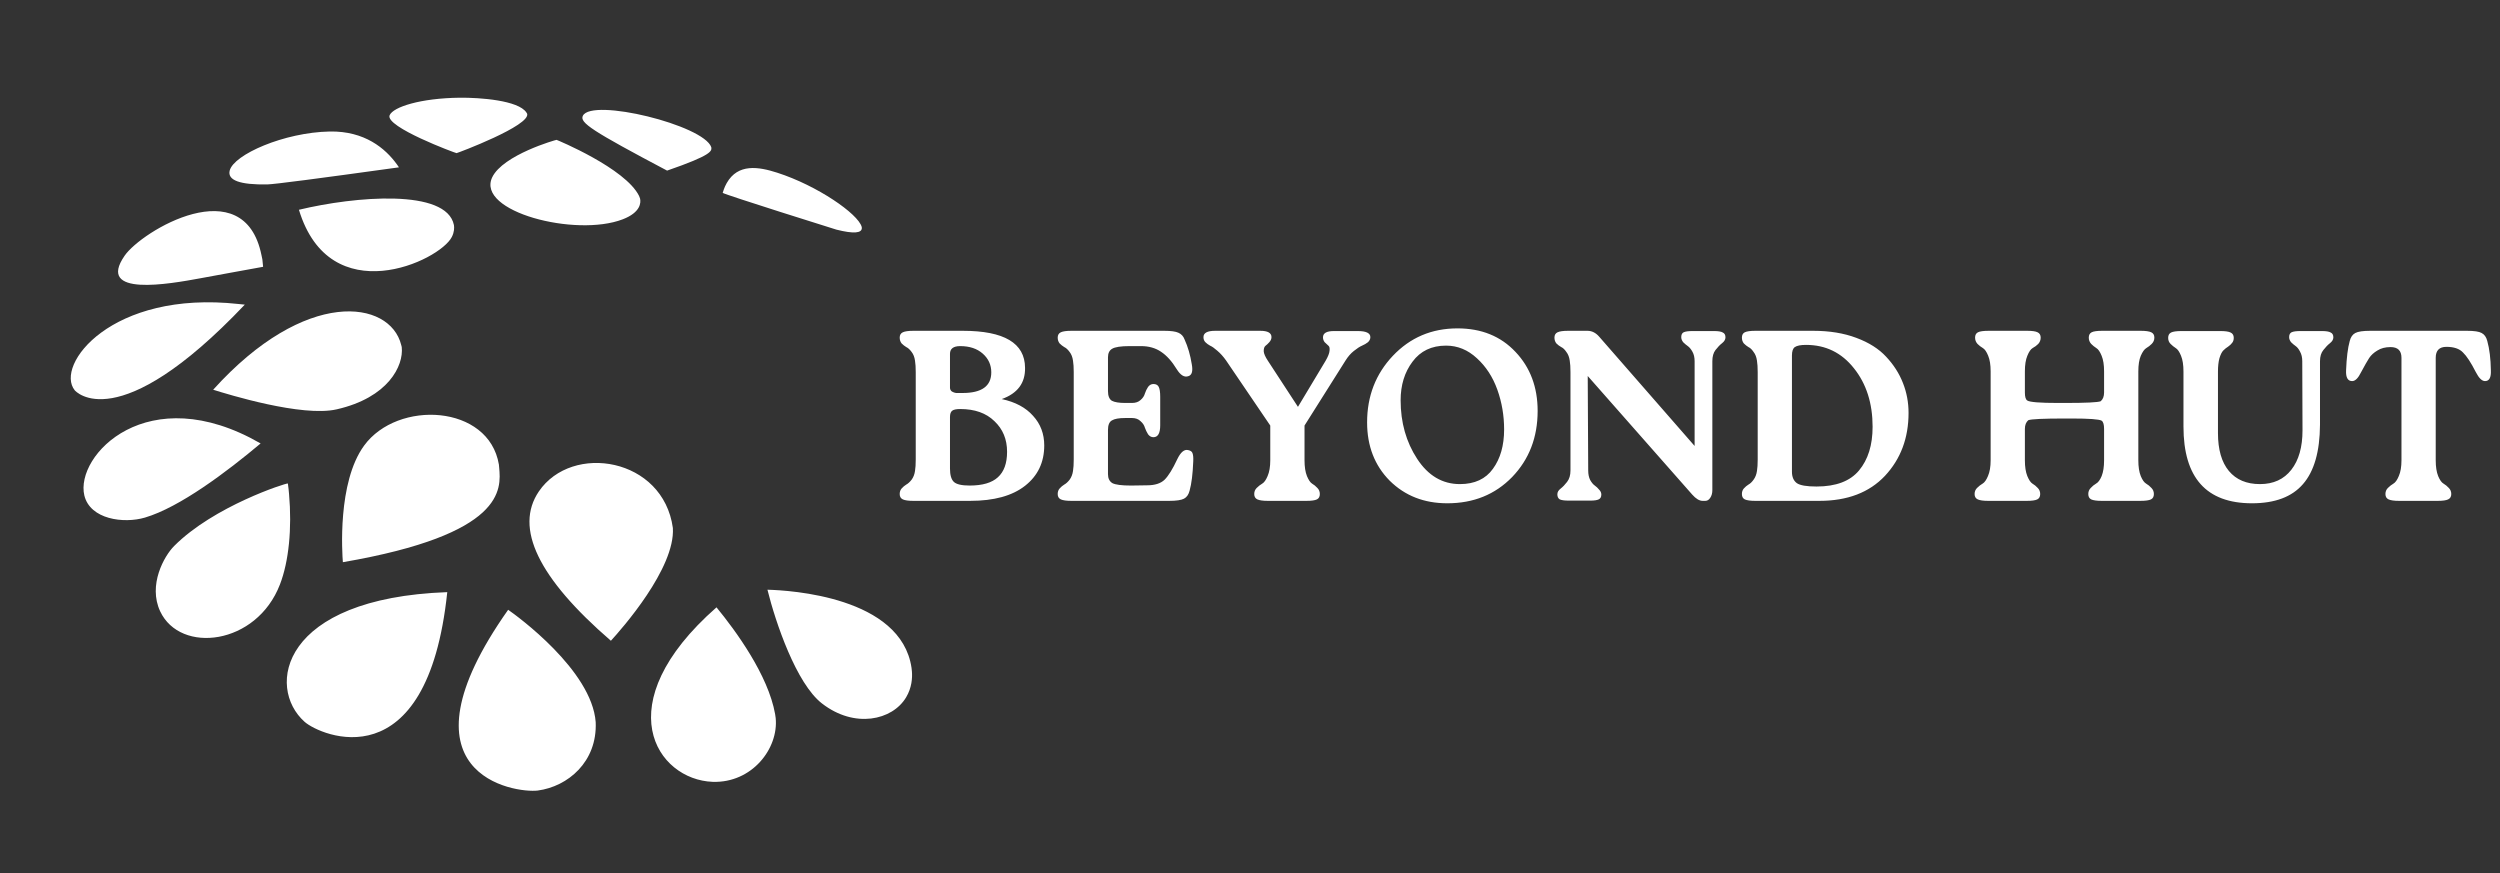 <svg width="504" height="176" viewBox="0 0 504 176" fill="none" xmlns="http://www.w3.org/2000/svg">
<rect x="0" y="0" width="504" height="176" fill="#333333" stroke="none"/>
<path d="M102.443 122.93C104.19 124.139 119.314 135.105 120.092 145.589C120.431 153.593 114.471 158.566 108.42 159.371C103.849 159.947 78.909 156.284 102.443 122.93ZM90.169 119.375C86.136 157.844 64.523 148.294 61.408 145.519C53.589 138.562 56.57 120.598 90.169 119.375ZM144.447 122.439C148.313 127.146 154.864 136.085 156.263 143.959L156.376 144.741C156.994 150.909 151.585 157.889 143.679 157.619C132.401 157.207 122.19 141.995 144.447 122.439ZM58.179 98.62L58.271 99.585C58.885 106.544 58.224 113.202 56.439 117.821C51.725 130.089 36.355 131.899 32.291 123.246C29.808 117.928 33.099 112.082 35.106 110.077C43.119 102.027 57.691 97.36 58.035 97.468C58.092 97.891 58.139 98.273 58.179 98.62ZM154.716 118.887C159.261 119.006 181.657 120.303 183.764 134.634L183.841 135.352C183.949 136.672 183.823 138.649 182.68 140.568C179.905 145.243 172.25 146.908 165.703 141.812C160.533 137.808 156.36 125.511 154.716 118.887ZM108.636 99.068C115.338 89.239 133.711 92.264 135.651 106.447C136.145 114.574 125.329 126.805 123.157 129.177C108.516 116.535 103.641 106.414 108.636 99.068ZM17.001 99.879C15.094 91.819 29.773 76.272 52.54 89.399C45.778 95.079 36.256 102.27 29.217 104.345C24.958 105.604 18.171 104.726 17.001 99.879ZM73.407 89.83C80.152 80.572 98.552 81.511 100.579 93.665L100.631 94.245C101.028 98.629 101.847 107.699 69.123 113.338C68.989 111.701 67.977 97.248 73.407 89.83ZM49.353 61.414C23.606 88.538 15.155 78.789 15.073 78.69C10.978 73.633 22.434 58.458 48.113 61.289L49.353 61.414ZM42.976 78.57C61.565 57.957 78.628 60.438 80.885 69.551L80.989 69.958C81.412 73.738 78.272 80.157 67.872 82.524C60.91 84.127 45.918 79.495 42.976 78.57ZM25.121 51.553C28.536 46.593 49.209 34.124 52.715 51.446L52.894 52.299C52.921 52.518 52.991 53.116 53.042 53.787C52.552 53.855 40.547 56.08 40.431 56.094C34.11 57.257 19.329 59.92 25.121 51.553ZM60.263 42.29C71.57 39.572 90.025 37.985 91.512 45.37C91.595 45.901 91.598 46.773 91.092 47.764C88.637 52.649 66.525 62.92 60.263 42.29ZM66.498 26.511C73.503 26.395 77.675 29.9 80.007 33.126L80.43 33.734C64.127 35.999 55.294 37.148 53.931 37.177C48.389 37.284 45.812 36.353 46.307 34.384C47.125 31.172 57.245 26.686 66.498 26.511ZM112.203 28.195C112.328 28.224 126.081 33.915 128.838 39.5L129.038 40.032C129.223 40.823 129.189 42.814 125.535 44.216C116.062 47.861 95.953 42.67 99.225 35.753C101.387 31.219 112.091 28.177 112.203 28.195ZM92.695 19.698C96.718 19.658 104.512 20.217 106.121 22.681L106.263 22.9C107.124 25.27 92.227 30.864 92.04 30.872C91.835 30.87 77.547 25.57 78.553 23.225C79.264 21.572 84.756 19.79 92.695 19.698ZM146.504 36.91C148.776 32.909 152.939 33.608 156.689 34.817C164.803 37.434 172.957 43.098 173.709 45.707C173.722 45.763 173.753 45.85 173.742 45.9C173.817 47.027 172.093 47.172 168.608 46.29C168.373 46.231 146.215 39.271 145.693 38.883C145.784 38.613 146.004 37.794 146.504 36.91ZM117.508 23.332C119.348 19.703 141.843 25.212 143.395 29.674C143.503 30.44 143.63 31.236 134.486 34.395C119.345 26.383 116.808 24.723 117.508 23.332Z" fill="white"/>
<path d="M201.948 80.453C204.691 81.04 206.797 82.167 208.266 83.832C209.768 85.464 210.519 87.456 210.519 89.807C210.519 93.202 209.229 95.912 206.65 97.936C204.071 99.96 200.381 100.973 195.582 100.973H184.122C183.142 100.973 182.44 100.875 182.016 100.679C181.592 100.483 181.379 100.124 181.379 99.601C181.379 99.144 181.51 98.769 181.771 98.475C182.065 98.148 182.375 97.887 182.702 97.691C183.061 97.496 183.42 97.169 183.779 96.712C184.138 96.222 184.367 95.635 184.465 94.949C184.563 94.361 184.612 93.594 184.612 92.647V75.016C184.612 74.07 184.563 73.302 184.465 72.715C184.367 71.996 184.138 71.409 183.779 70.952C183.42 70.462 183.061 70.135 182.702 69.972C182.375 69.776 182.065 69.531 181.771 69.238C181.51 68.911 181.379 68.519 181.379 68.062C181.379 67.54 181.592 67.181 182.016 66.985C182.44 66.789 183.142 66.691 184.122 66.691H194.113C202.438 66.691 206.617 69.172 206.65 74.135C206.715 77.204 205.148 79.31 201.948 80.453ZM191.517 71.343V78.151C191.517 78.477 191.648 78.739 191.909 78.934C192.203 79.098 192.48 79.196 192.741 79.228C193.035 79.228 193.476 79.228 194.064 79.228C197.916 79.228 199.843 77.841 199.843 75.066C199.843 73.564 199.271 72.307 198.128 71.294C196.986 70.282 195.468 69.776 193.574 69.776C192.203 69.776 191.517 70.299 191.517 71.343ZM195.484 97.887C198.063 97.887 199.957 97.332 201.165 96.222C202.406 95.112 203.026 93.398 203.026 91.08C203.026 88.566 202.177 86.509 200.479 84.909C198.814 83.277 196.512 82.46 193.574 82.46C192.79 82.46 192.252 82.575 191.958 82.803C191.664 83.032 191.517 83.456 191.517 84.077V94.459C191.517 95.765 191.778 96.663 192.301 97.153C192.823 97.642 193.884 97.887 195.484 97.887ZM239.531 90.737C240.02 90.835 240.314 91.047 240.412 91.374C240.543 91.7 240.592 92.239 240.559 92.99C240.461 95.537 240.216 97.512 239.824 98.916C239.628 99.699 239.253 100.238 238.698 100.532C238.143 100.826 237.147 100.973 235.711 100.973H215.974C214.995 100.973 214.293 100.875 213.868 100.679C213.444 100.483 213.232 100.124 213.232 99.601C213.232 99.144 213.362 98.769 213.623 98.475C213.917 98.148 214.227 97.887 214.554 97.691C214.913 97.496 215.272 97.169 215.631 96.712C215.99 96.222 216.219 95.635 216.317 94.949C216.415 94.361 216.464 93.594 216.464 92.647V75.016C216.464 74.07 216.415 73.302 216.317 72.715C216.219 71.996 215.99 71.409 215.631 70.952C215.272 70.462 214.913 70.135 214.554 69.972C214.227 69.776 213.917 69.531 213.623 69.238C213.362 68.911 213.232 68.519 213.232 68.062C213.232 67.54 213.444 67.181 213.868 66.985C214.293 66.789 214.995 66.691 215.974 66.691H234.731C236.07 66.691 237.017 66.822 237.572 67.083C238.159 67.344 238.567 67.785 238.796 68.405C239.482 69.907 239.971 71.588 240.265 73.449C240.526 74.853 240.281 75.653 239.531 75.849C238.747 76.11 237.98 75.637 237.229 74.429C236.249 72.829 235.188 71.654 234.045 70.903C232.935 70.152 231.597 69.776 230.03 69.776H227.728C225.965 69.776 224.789 69.956 224.202 70.315C223.647 70.641 223.369 71.213 223.369 72.029V78.836C223.369 79.816 223.63 80.469 224.153 80.795C224.708 81.089 225.606 81.236 226.846 81.236H228.218C228.936 81.236 229.507 81.04 229.932 80.648C230.389 80.257 230.683 79.816 230.813 79.326C230.976 78.836 231.189 78.396 231.45 78.004C231.744 77.612 232.103 77.416 232.527 77.416C233.05 77.416 233.409 77.612 233.605 78.004C233.801 78.396 233.899 79.065 233.899 80.012V85.742C233.899 87.342 233.441 88.141 232.527 88.141C232.103 88.141 231.744 87.946 231.45 87.554C231.189 87.129 230.976 86.689 230.813 86.231C230.683 85.742 230.389 85.301 229.932 84.909C229.507 84.485 228.936 84.273 228.218 84.273H226.846C225.573 84.273 224.675 84.436 224.153 84.762C223.63 85.056 223.369 85.693 223.369 86.672V95.585C223.369 96.434 223.663 97.038 224.251 97.398C224.871 97.724 226.128 97.887 228.022 97.887L231.254 97.838C232.821 97.838 233.996 97.463 234.78 96.712C235.564 95.928 236.413 94.557 237.327 92.598C238.012 91.162 238.747 90.541 239.531 90.737ZM268.917 66.74H273.717C275.414 66.74 276.263 67.148 276.263 67.964C276.263 68.356 276.1 68.699 275.774 68.993C275.447 69.254 275.055 69.482 274.598 69.678C274.141 69.874 273.586 70.233 272.933 70.756C272.313 71.246 271.758 71.882 271.268 72.666L262.991 85.791V92.794C262.991 94.1 263.155 95.161 263.481 95.977C263.808 96.761 264.15 97.267 264.51 97.496C264.901 97.724 265.26 98.018 265.587 98.377C265.913 98.704 266.077 99.112 266.077 99.601C266.077 100.124 265.881 100.483 265.489 100.679C265.097 100.875 264.395 100.973 263.383 100.973H255.596C254.617 100.973 253.915 100.875 253.49 100.679C253.066 100.483 252.854 100.124 252.854 99.601C252.854 99.112 253.017 98.704 253.343 98.377C253.703 98.018 254.078 97.724 254.47 97.496C254.862 97.267 255.221 96.761 255.547 95.977C255.906 95.161 256.086 94.1 256.086 92.794V85.791L247.173 72.666C246.618 71.882 246.03 71.229 245.41 70.707C244.822 70.184 244.332 69.842 243.94 69.678C243.581 69.482 243.271 69.254 243.01 68.993C242.749 68.731 242.618 68.389 242.618 67.964C242.618 67.115 243.402 66.691 244.969 66.691H254.078C255.58 66.691 256.331 67.115 256.331 67.964C256.331 68.323 256.184 68.666 255.89 68.993C255.629 69.287 255.368 69.531 255.107 69.727C254.878 69.923 254.764 70.282 254.764 70.805C254.796 71.294 255.074 71.931 255.596 72.715L261.669 82.02L267.252 72.715C267.742 71.866 268.003 71.197 268.036 70.707C268.101 70.184 268.019 69.842 267.791 69.678C267.562 69.482 267.317 69.254 267.056 68.993C266.828 68.699 266.713 68.372 266.713 68.013C266.713 67.164 267.448 66.74 268.917 66.74ZM291.77 101.462C287.101 101.462 283.232 99.944 280.163 96.908C277.126 93.839 275.608 89.921 275.608 85.154C275.608 79.865 277.339 75.392 280.799 71.735C284.293 68.046 288.635 66.201 293.827 66.201C298.659 66.201 302.56 67.785 305.531 70.952C308.502 74.086 309.988 78.053 309.988 82.852C309.988 88.174 308.274 92.614 304.846 96.173C301.417 99.699 297.059 101.462 291.77 101.462ZM294.316 97.594C297.287 97.594 299.508 96.565 300.977 94.508C302.479 92.451 303.23 89.807 303.23 86.574C303.23 83.766 302.772 81.089 301.858 78.543C300.944 75.996 299.573 73.89 297.744 72.225C295.916 70.527 293.843 69.678 291.525 69.678C288.619 69.678 286.366 70.756 284.766 72.911C283.167 75.033 282.367 77.628 282.367 80.698C282.367 85.17 283.477 89.105 285.697 92.5C287.917 95.896 290.79 97.594 294.316 97.594ZM341.193 66.74H345.552C346.401 66.74 346.988 66.838 347.315 67.034C347.674 67.197 347.854 67.523 347.854 68.013C347.854 68.438 347.625 68.829 347.168 69.189C346.743 69.515 346.303 69.972 345.846 70.56C345.421 71.115 345.209 71.866 345.209 72.813V98.818C345.209 99.438 345.062 99.96 344.768 100.385C344.507 100.777 344.181 100.973 343.789 100.973H343.25C342.597 100.973 341.895 100.548 341.144 99.699L320.085 75.8L320.183 94.851C320.183 95.602 320.314 96.239 320.575 96.761C320.869 97.283 321.179 97.659 321.506 97.887C321.832 98.116 322.126 98.393 322.387 98.72C322.681 99.014 322.828 99.34 322.828 99.699C322.828 100.189 322.648 100.516 322.289 100.679C321.963 100.842 321.391 100.924 320.575 100.924H316.265C315.417 100.924 314.812 100.842 314.453 100.679C314.127 100.483 313.964 100.14 313.964 99.65C313.964 99.226 314.176 98.85 314.6 98.524C315.057 98.165 315.498 97.708 315.923 97.153C316.38 96.565 316.608 95.798 316.608 94.851V75.016C316.608 74.07 316.559 73.302 316.461 72.715C316.363 71.996 316.135 71.409 315.776 70.952C315.449 70.462 315.106 70.135 314.747 69.972C314.388 69.776 314.062 69.531 313.768 69.238C313.507 68.911 313.376 68.519 313.376 68.062C313.376 67.54 313.588 67.181 314.013 66.985C314.437 66.789 315.139 66.691 316.118 66.691H320.036C320.918 66.691 321.701 67.083 322.387 67.866L341.634 89.905V72.813C341.634 72.062 341.487 71.425 341.193 70.903C340.899 70.38 340.589 70.005 340.263 69.776C339.936 69.548 339.626 69.287 339.332 68.993C339.071 68.666 338.94 68.323 338.94 67.964C338.94 67.475 339.104 67.148 339.43 66.985C339.789 66.822 340.377 66.74 341.193 66.74ZM353.861 66.691H365.566C368.831 66.691 371.72 67.164 374.234 68.111C376.781 69.058 378.789 70.331 380.258 71.931C381.76 73.531 382.886 75.294 383.637 77.22C384.388 79.114 384.764 81.122 384.764 83.244C384.764 88.305 383.18 92.533 380.013 95.928C376.846 99.291 372.439 100.973 366.79 100.973H353.861C352.882 100.973 352.18 100.875 351.755 100.679C351.364 100.483 351.168 100.124 351.168 99.601C351.168 99.144 351.298 98.769 351.56 98.475C351.853 98.148 352.164 97.887 352.49 97.691C352.849 97.496 353.192 97.169 353.518 96.712C353.878 96.222 354.106 95.635 354.204 94.949C354.302 94.361 354.351 93.594 354.351 92.647V75.016C354.351 74.07 354.302 73.302 354.204 72.715C354.106 71.996 353.878 71.409 353.518 70.952C353.192 70.462 352.849 70.135 352.49 69.972C352.164 69.776 351.853 69.531 351.56 69.238C351.298 68.911 351.168 68.519 351.168 68.062C351.168 67.54 351.364 67.181 351.755 66.985C352.18 66.789 352.882 66.691 353.861 66.691ZM366.203 98.083C370.121 98.083 372.977 97.006 374.773 94.851C376.602 92.663 377.516 89.725 377.516 86.036C377.516 81.302 376.259 77.367 373.745 74.233C371.263 71.099 368.047 69.531 364.097 69.531C363.019 69.531 362.268 69.678 361.844 69.972C361.452 70.233 361.256 70.805 361.256 71.686V95.096C361.256 96.141 361.583 96.908 362.236 97.398C362.889 97.855 364.211 98.083 366.203 98.083ZM431.088 74.87V92.794C431.088 94.1 431.251 95.161 431.578 95.977C431.904 96.761 432.263 97.267 432.655 97.496C433.047 97.724 433.406 98.018 433.732 98.377C434.059 98.704 434.222 99.112 434.222 99.601C434.222 100.124 434.026 100.483 433.634 100.679C433.243 100.875 432.524 100.973 431.48 100.973H423.693C422.713 100.973 422.011 100.875 421.587 100.679C421.195 100.483 420.999 100.124 420.999 99.601C420.999 99.112 421.162 98.704 421.489 98.377C421.815 98.018 422.175 97.724 422.566 97.496C422.991 97.267 423.366 96.761 423.693 95.977C424.019 95.161 424.182 94.1 424.182 92.794V86.476C424.182 85.595 424.019 85.04 423.693 84.811C423.203 84.517 421.162 84.371 417.571 84.371H417.522H417.473H417.424H417.375H417.326H417.277H417.228H417.179H417.13H417.081H417.032H416.983H416.934H416.885H416.836H416.787H416.738H416.298C411.955 84.371 409.49 84.485 408.903 84.713C408.446 85.105 408.217 85.693 408.217 86.476V92.794C408.217 94.1 408.38 95.161 408.707 95.977C409.033 96.761 409.376 97.267 409.735 97.496C410.127 97.724 410.486 98.018 410.813 98.377C411.139 98.704 411.302 99.112 411.302 99.601C411.302 100.124 411.106 100.483 410.715 100.679C410.323 100.875 409.621 100.973 408.609 100.973H400.822C399.842 100.973 399.14 100.875 398.716 100.679C398.292 100.483 398.079 100.124 398.079 99.601C398.079 99.112 398.243 98.704 398.569 98.377C398.928 98.018 399.304 97.724 399.696 97.496C400.087 97.267 400.446 96.761 400.773 95.977C401.132 95.161 401.312 94.1 401.312 92.794V74.87C401.312 73.564 401.148 72.519 400.822 71.735C400.495 70.919 400.136 70.397 399.744 70.168C399.353 69.939 398.994 69.662 398.667 69.335C398.341 68.976 398.177 68.552 398.177 68.062C398.177 67.54 398.373 67.181 398.765 66.985C399.157 66.789 399.875 66.691 400.92 66.691H408.707C409.686 66.691 410.372 66.789 410.764 66.985C411.188 67.181 411.4 67.54 411.4 68.062C411.4 68.552 411.237 68.976 410.911 69.335C410.584 69.662 410.209 69.939 409.784 70.168C409.392 70.397 409.033 70.919 408.707 71.735C408.38 72.519 408.217 73.564 408.217 74.87V79.13C408.217 80.012 408.38 80.55 408.707 80.746C409.196 81.073 411.27 81.236 414.926 81.236C415.22 81.236 415.694 81.236 416.347 81.236C420.526 81.236 422.909 81.122 423.497 80.893C423.954 80.502 424.182 79.914 424.182 79.13V74.87C424.182 73.564 424.019 72.519 423.693 71.735C423.366 70.919 423.007 70.397 422.615 70.168C422.256 69.939 421.913 69.662 421.587 69.335C421.26 68.976 421.097 68.552 421.097 68.062C421.097 67.54 421.293 67.181 421.685 66.985C422.077 66.789 422.779 66.691 423.791 66.691H431.578C432.557 66.691 433.259 66.789 433.683 66.985C434.108 67.181 434.32 67.54 434.32 68.062C434.32 68.552 434.14 68.976 433.781 69.335C433.455 69.662 433.096 69.939 432.704 70.168C432.312 70.397 431.937 70.919 431.578 71.735C431.251 72.519 431.088 73.564 431.088 74.87ZM453.998 101.462C444.791 101.462 440.187 96.304 440.187 85.987V74.918C440.187 73.58 440.024 72.519 439.698 71.735C439.371 70.919 439.012 70.397 438.62 70.168C438.261 69.939 437.918 69.662 437.592 69.335C437.265 69.009 437.102 68.601 437.102 68.111C437.102 67.589 437.298 67.23 437.69 67.034C438.081 66.838 438.783 66.74 439.796 66.74H447.631C448.611 66.74 449.297 66.838 449.688 67.034C450.113 67.23 450.325 67.589 450.325 68.111C450.325 68.536 450.211 68.878 449.982 69.14C449.786 69.401 449.525 69.646 449.199 69.874C448.872 70.07 448.546 70.331 448.219 70.658C447.925 70.952 447.664 71.474 447.436 72.225C447.24 72.943 447.142 73.841 447.142 74.918V87.309C447.142 90.639 447.876 93.186 449.345 94.949C450.815 96.712 452.904 97.594 455.614 97.594C458.324 97.594 460.43 96.63 461.932 94.704C463.434 92.778 464.185 90.133 464.185 86.77L464.136 72.813C464.136 72.062 463.989 71.425 463.695 70.903C463.434 70.38 463.14 70.005 462.813 69.776C462.487 69.548 462.177 69.287 461.883 68.993C461.622 68.666 461.491 68.323 461.491 67.964C461.491 67.475 461.654 67.148 461.981 66.985C462.34 66.822 462.928 66.74 463.744 66.74H468.102C468.951 66.74 469.539 66.838 469.866 67.034C470.225 67.197 470.404 67.523 470.404 68.013C470.404 68.438 470.176 68.829 469.719 69.189C469.294 69.515 468.853 69.972 468.396 70.56C467.939 71.115 467.711 71.866 467.711 72.813V85.644C467.678 91.031 466.535 95.014 464.283 97.594C462.062 100.173 458.634 101.462 453.998 101.462ZM491.042 72.127V92.794C491.042 94.1 491.205 95.161 491.532 95.977C491.858 96.761 492.217 97.267 492.609 97.496C493.001 97.724 493.36 98.018 493.686 98.377C494.013 98.704 494.176 99.112 494.176 99.601C494.176 100.124 493.964 100.483 493.539 100.679C493.148 100.875 492.446 100.973 491.434 100.973H483.647C482.667 100.973 481.965 100.875 481.541 100.679C481.116 100.483 480.904 100.124 480.904 99.601C480.904 99.112 481.067 98.704 481.394 98.377C481.753 98.018 482.129 97.724 482.52 97.496C482.912 97.267 483.271 96.761 483.598 95.977C483.957 95.161 484.136 94.1 484.136 92.794V72.127C484.136 70.691 483.402 69.972 481.933 69.972C480.888 69.972 480.006 70.201 479.288 70.658C478.57 71.082 478.015 71.588 477.623 72.176C477.264 72.731 476.725 73.678 476.007 75.016C475.419 76.225 474.815 76.829 474.195 76.829C473.313 76.829 472.905 76.11 472.97 74.674C473.068 72.127 473.313 70.152 473.705 68.748C473.901 67.964 474.276 67.425 474.831 67.132C475.386 66.838 476.382 66.691 477.819 66.691H497.359C498.796 66.691 499.775 66.838 500.298 67.132C500.853 67.425 501.228 67.948 501.424 68.699C501.881 70.331 502.126 72.323 502.159 74.674C502.224 76.11 501.832 76.829 500.984 76.829C500.363 76.829 499.743 76.225 499.123 75.016C498.143 73.09 497.278 71.768 496.527 71.05C495.809 70.299 494.699 69.923 493.197 69.923C491.76 69.923 491.042 70.658 491.042 72.127Z" fill="white"/>
</svg>
